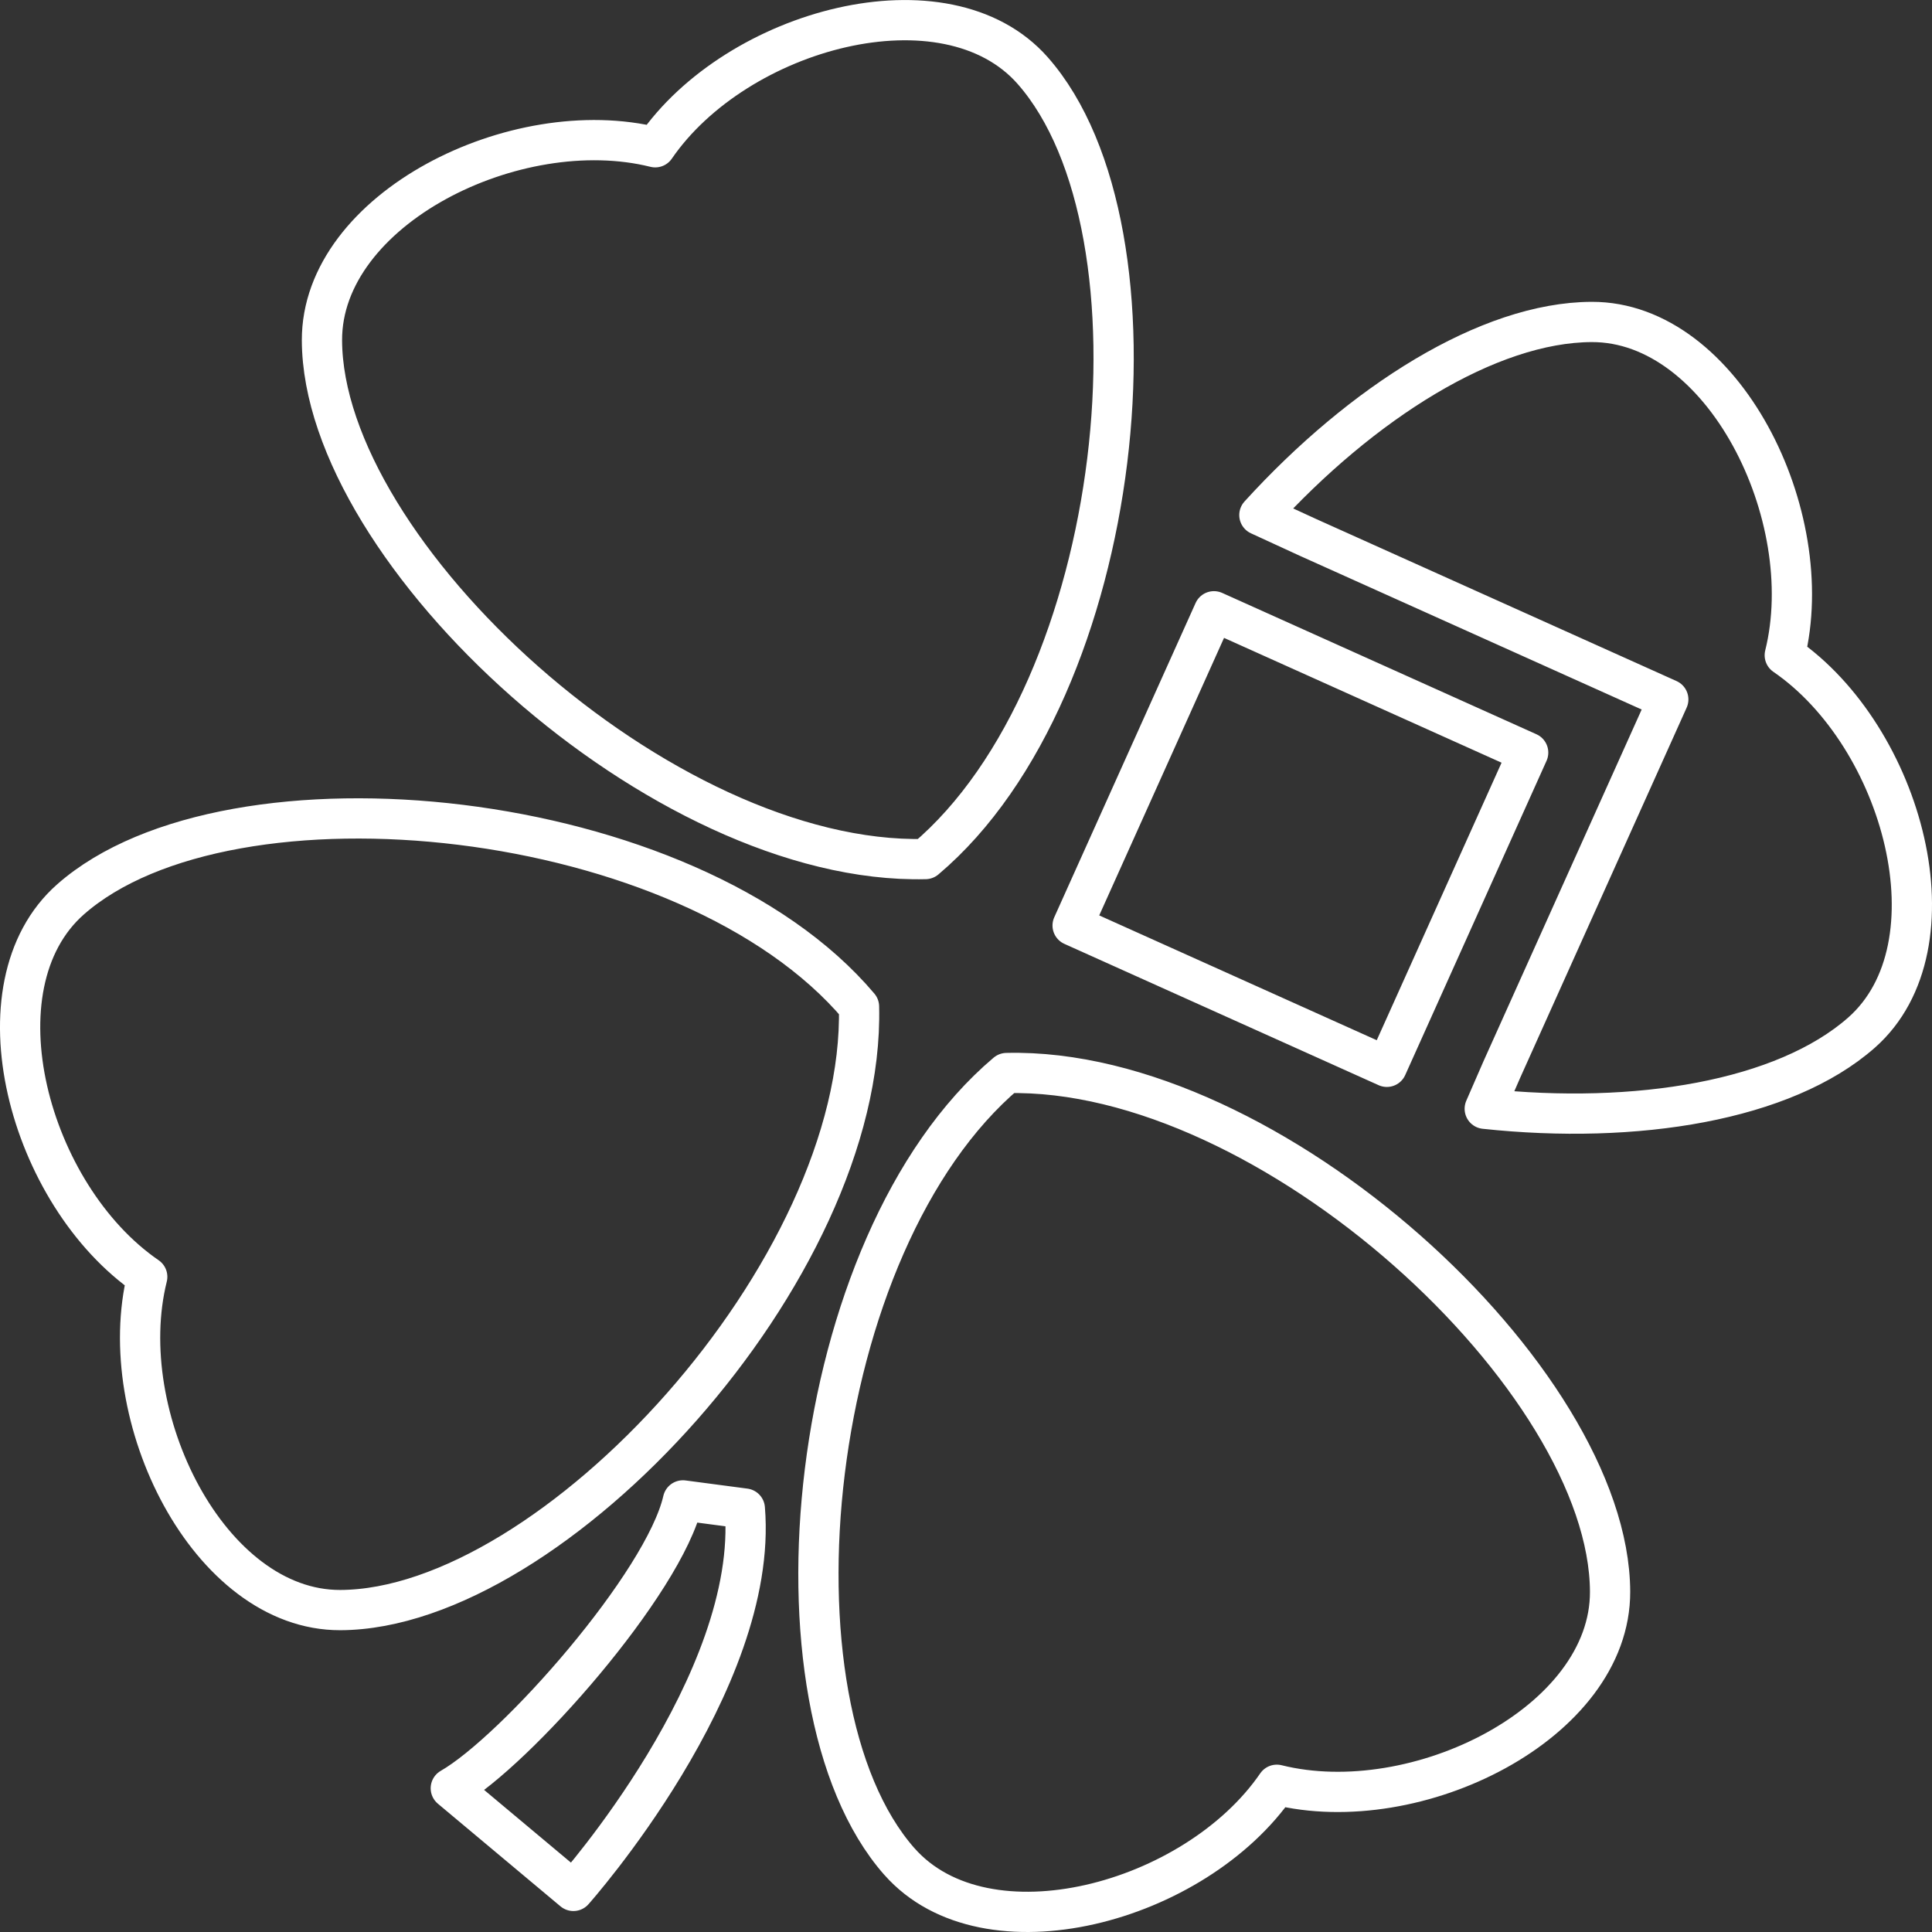 <?xml version="1.0" encoding="UTF-8" standalone="no"?>
<svg
   xmlns:dc="http://purl.org/dc/elements/1.1/"
   xmlns:cc="http://creativecommons.org/ns#"
   xmlns:rdf="http://www.w3.org/1999/02/22-rdf-syntax-ns#"
   xmlns:svg="http://www.w3.org/2000/svg"
   xmlns="http://www.w3.org/2000/svg"
   xmlns:sodipodi="http://sodipodi.sourceforge.net/DTD/sodipodi-0.dtd"
   xmlns:inkscape="http://www.inkscape.org/namespaces/inkscape"
   width="48"
   height="48"
   viewBox="0 0 48 48"
   version="1.1"
   id="svg8"
   inkscape:version="1.0.2-2 (e86c870879, 2021-01-15)"
   sodipodi:docname="francaise des jeux.svg">
  <rect x="0" y="0" width="48" height="48" fill="#333333" stroke="none"/>
  <defs
     id="defs2" />
  <sodipodi:namedview
     id="base"
     pagecolor="#787878"
     bordercolor="#ffffff"
     borderopacity="1"
     inkscape:pageopacity="0"
     inkscape:pageshadow="2"
     inkscape:zoom="2.8"
     inkscape:cx="-3.5996358"
     inkscape:cy="-31.575029"
     inkscape:document-units="px"
     inkscape:current-layer="layer1"
     inkscape:document-rotation="0"
     showgrid="false"
     units="px"
     showborder="true"
     inkscape:showpageshadow="false"
     borderlayer="true"
     inkscape:snap-global="true"
     inkscape:object-paths="true"
     inkscape:window-width="1920"
     inkscape:window-height="1009"
     inkscape:window-x="-8"
     inkscape:window-y="-8"
     inkscape:window-maximized="1"
     showguides="true"
     inkscape:guide-bbox="true"
     inkscape:snap-bbox="true"
     inkscape:snap-bbox-midpoints="true"
     inkscape:snap-center="true"
     inkscape:snap-object-midpoints="true"
     inkscape:snap-smooth-nodes="true" />
  <g
     inkscape:label="Calque 1"
     inkscape:groupmode="layer"
     id="layer1">
    <path
       id="path890"
       style="fill:none;stroke:#ffffff;stroke-width:1px;stroke-linecap:round;stroke-linejoin:round;stroke-opacity:1"
       d="m 11.2,44.429 3.046,2.55 c 0,0 4.618,-5.184 4.259,-9.499 l -1.537,-0.203 c -0.469,2.057 -4.155,6.228 -5.768,7.152 z m 23.256,-17.924 -7.807,-3.511 3.511,-7.807 7.807,3.511 z m 2.858,0.064 4.134,-9.192 -8.955,-4.027 -1.204,-0.554 c 2.545,-2.797 5.695,-4.788 8.256,-4.797 v 0 c 3.26,-0.011 5.661,4.81 4.797,8.28 2.949,2.023 4.351,7.223 1.905,9.378 -1.922,1.693 -5.6,2.293 -9.359,1.89 z M 1.753,22.344 c -2.446,2.155 -1.044,7.355 1.905,9.378 -0.864,3.47 1.538,8.291 4.797,8.28 C 13.73,39.984 21.502,31.556 21.342,25.009 17.117,20.005 5.71,18.858 1.753,22.344 Z M 22.344,46.247 c 2.155,2.446 7.355,1.044 9.378,-1.905 3.47,0.864 8.291,-1.538 8.28,-4.797 -0.018,-5.274 -8.445,-13.046 -14.993,-12.886 -5.004,4.225 -6.151,15.632 -2.665,19.589 z M 7.999,8.456 c -0.011,-3.26 4.81,-5.661 8.28,-4.797 2.023,-2.949 7.223,-4.351 9.378,-1.905 3.487,3.957 2.339,15.364 -2.665,19.589 C 16.444,21.502 8.016,13.73 7.999,8.456 Z"
       sodipodi:nodetypes="ccccccccccccccsscsccscscsscscsscscs" />
  </g>
</svg>
